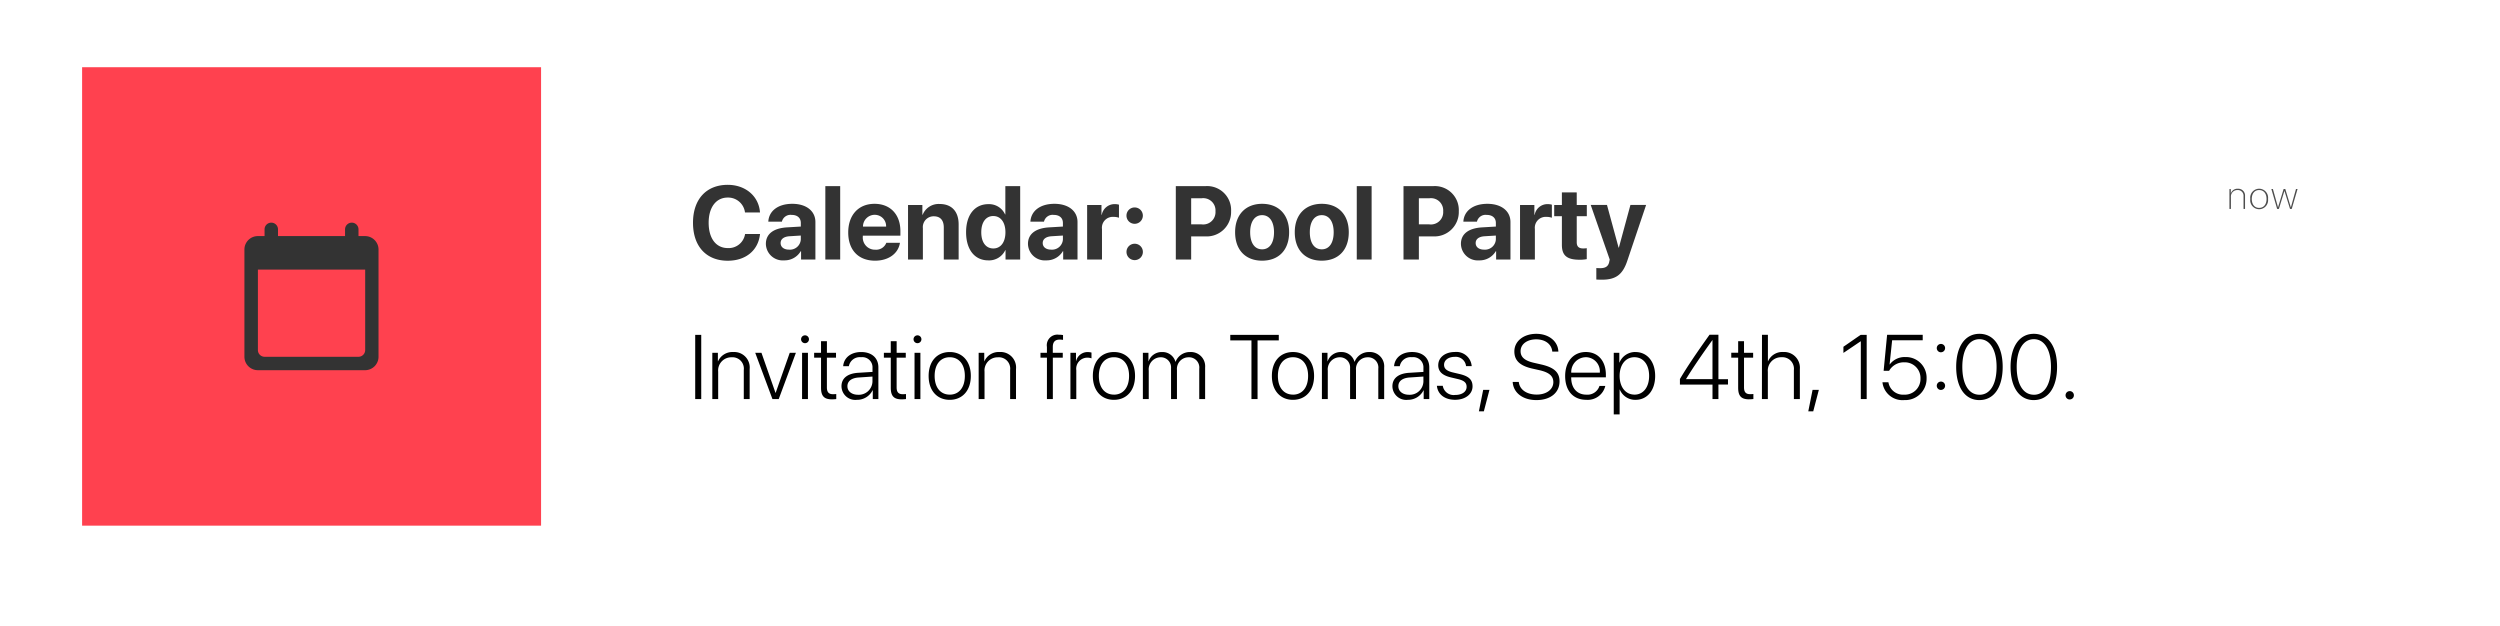 <svg xmlns="http://www.w3.org/2000/svg" xmlns:xlink="http://www.w3.org/1999/xlink" width="446.295" height="111.839" viewBox="0 0 446.295 111.839"><defs><style>.a{fill:#fff;}.b{fill:#333;}.c{fill:#ff414f;}.d{fill:#4d4d4d;}.e{fill:none;}.f{filter:url(#a);}</style><filter id="a" x="0" y="0" width="446.295" height="111.839" filterUnits="userSpaceOnUse"><feOffset dy="3" input="SourceAlpha"/><feGaussianBlur stdDeviation="5" result="b"/><feFlood flood-opacity="0.349"/><feComposite operator="in" in2="b"/><feComposite in="SourceGraphic"/></filter></defs><g transform="translate(14.657 12)"><g class="f" transform="matrix(1, 0, 0, 1, -14.66, -12)"><rect class="a" width="416.295" height="81.839" transform="translate(15 12)"/></g><path class="b" d="M8.04-22.451c3.214,0,5.457-1.843,5.765-4.767H11.136a2.958,2.958,0,0,1-3.087,2.506c-2.1,0-3.414-1.725-3.414-4.522,0-2.76,1.335-4.494,3.4-4.494a3.035,3.035,0,0,1,3.087,2.66H13.8C13.588-34,11.191-36,8.04-36c-3.8,0-6.2,2.551-6.2,6.773S4.227-22.451,8.04-22.451Zm10.069-.064a3.348,3.348,0,0,0,2.969-1.643h.054v1.489h2.56v-6.692c0-1.961-1.625-3.25-4.122-3.25-2.579,0-4.186,1.3-4.285,3.187H17.71a1.578,1.578,0,0,1,1.743-1.208c1,0,1.634.527,1.634,1.435v.645l-2.451.145c-2.424.145-3.786,1.171-3.786,2.942A3.01,3.01,0,0,0,18.109-22.515Zm.872-1.916c-.9,0-1.5-.454-1.5-1.18,0-.69.563-1.135,1.553-1.208l2.052-.127v.708A1.944,1.944,0,0,1,18.981-24.431Zm6.483,1.761h2.651v-13.1H25.464ZM36.35-25.647a1.938,1.938,0,0,1-1.961,1.226,2.165,2.165,0,0,1-2.234-2.342v-.163h6.71v-.808c0-2.96-1.789-4.876-4.621-4.876-2.878,0-4.694,2.016-4.694,5.121s1.8,5.03,4.794,5.03c2.406,0,4.149-1.28,4.44-3.187Zm-2.079-5a2.02,2.02,0,0,1,2.043,2.1H32.183A2.107,2.107,0,0,1,34.271-30.65Zm5.956,7.981h2.651v-5.584a1.928,1.928,0,0,1,1.943-2.134c1.189,0,1.789.726,1.789,2v5.72h2.651v-6.274c0-2.279-1.217-3.641-3.378-3.641a3.075,3.075,0,0,0-3.042,1.916h-.054V-32.4h-2.56Zm14.327.154a3.21,3.21,0,0,0,3.033-1.825h.045v1.671h2.615v-13.1H57.6v5.039h-.054a3.129,3.129,0,0,0-2.969-1.825c-2.442,0-3.986,1.916-3.986,5C50.587-24.44,52.121-22.515,54.554-22.515Zm.9-7.917c1.317,0,2.161,1.126,2.161,2.9s-.844,2.887-2.161,2.887c-1.335,0-2.152-1.1-2.152-2.887S54.119-30.432,55.453-30.432ZM64.9-22.515a3.348,3.348,0,0,0,2.969-1.643h.054v1.489h2.56v-6.692c0-1.961-1.625-3.25-4.122-3.25-2.579,0-4.186,1.3-4.286,3.187h2.424a1.578,1.578,0,0,1,1.743-1.208c1,0,1.634.527,1.634,1.435v.645l-2.451.145c-2.424.145-3.786,1.171-3.786,2.942A3.01,3.01,0,0,0,64.9-22.515Zm.872-1.916c-.9,0-1.5-.454-1.5-1.18,0-.69.563-1.135,1.553-1.208l2.052-.127v.708A1.944,1.944,0,0,1,65.777-24.431ZM72.2-22.669h2.651v-5.439a1.939,1.939,0,0,1,2.07-2.17,2.728,2.728,0,0,1,.962.154v-2.333a2.7,2.7,0,0,0-.754-.1,2.323,2.323,0,0,0-2.315,1.907h-.054V-32.4H72.2Zm8.489-6.374A1.461,1.461,0,0,0,82.147-30.5a1.455,1.455,0,0,0-1.462-1.462A1.449,1.449,0,0,0,79.223-30.5,1.455,1.455,0,0,0,80.685-29.043Zm0,6.483a1.461,1.461,0,0,0,1.462-1.462,1.455,1.455,0,0,0-1.462-1.462,1.449,1.449,0,0,0-1.462,1.462A1.455,1.455,0,0,0,80.685-22.56ZM88.03-35.771v13.1h2.742V-26.8h2.451A4.356,4.356,0,0,0,97.9-31.286a4.28,4.28,0,0,0-4.54-4.485Zm2.742,2.17h1.861a2.186,2.186,0,0,1,2.479,2.324,2.195,2.195,0,0,1-2.488,2.333H90.772Zm12.666,11.14c2.942,0,4.821-1.879,4.821-5.084,0-3.16-1.907-5.066-4.821-5.066s-4.821,1.916-4.821,5.066C98.617-24.349,100.5-22.46,103.438-22.46Zm0-2.025c-1.307,0-2.134-1.1-2.134-3.051,0-1.934.844-3.051,2.134-3.051s2.125,1.117,2.125,3.051C105.563-25.584,104.736-24.485,103.438-24.485Zm10.65,2.025c2.942,0,4.821-1.879,4.821-5.084,0-3.16-1.907-5.066-4.821-5.066s-4.821,1.916-4.821,5.066C109.267-24.349,111.146-22.46,114.088-22.46Zm0-2.025c-1.307,0-2.134-1.1-2.134-3.051,0-1.934.844-3.051,2.134-3.051s2.125,1.117,2.125,3.051C116.213-25.584,115.387-24.485,114.088-24.485Zm6.247,1.816h2.651v-13.1h-2.651Zm8.344-13.1v13.1h2.742V-26.8h2.451a4.356,4.356,0,0,0,4.676-4.485,4.28,4.28,0,0,0-4.54-4.485Zm2.742,2.17h1.861a2.186,2.186,0,0,1,2.479,2.324,2.195,2.195,0,0,1-2.488,2.333h-1.852Zm10.768,11.086a3.348,3.348,0,0,0,2.969-1.643h.054v1.489h2.56v-6.692c0-1.961-1.625-3.25-4.122-3.25-2.579,0-4.186,1.3-4.285,3.187h2.424a1.578,1.578,0,0,1,1.743-1.208c1,0,1.634.527,1.634,1.435v.645l-2.451.145c-2.424.145-3.786,1.171-3.786,2.942A3.01,3.01,0,0,0,142.189-22.515Zm.872-1.916c-.9,0-1.5-.454-1.5-1.18,0-.69.563-1.135,1.553-1.208l2.052-.127v.708A1.944,1.944,0,0,1,143.061-24.431Zm6.419,1.761h2.651v-5.439a1.939,1.939,0,0,1,2.07-2.17,2.728,2.728,0,0,1,.962.154v-2.333a2.7,2.7,0,0,0-.754-.1,2.323,2.323,0,0,0-2.315,1.907h-.054V-32.4h-2.56Zm7.472-11.976V-32.4h-1.371v2h1.371v5.112c0,1.9.89,2.66,3.178,2.66a6.1,6.1,0,0,0,1.262-.109v-1.952a4.291,4.291,0,0,1-.645.045c-.781,0-1.144-.354-1.144-1.1V-30.4h1.8v-2h-1.8v-2.243Zm7.155,15.58c2.479,0,3.7-.9,4.531-3.4l3.35-9.942h-2.8l-2.061,7.609h-.054l-2.07-7.609H162.1l3.387,9.733c.009.045-.091.427-.091.472-.182.772-.663,1.08-1.625,1.08-.1,0-.581-.009-.672-.027v2.052C163.19-19.074,164.007-19.065,164.107-19.065Z" transform="translate(107.216 56.996)"/><path d="M3.977-19.809V-31.272H2.9v11.464Zm1.978,0H7V-24.7A2.352,2.352,0,0,1,9.4-27.268,2.026,2.026,0,0,1,11.572-25v5.188h1.049v-5.355A2.766,2.766,0,0,0,9.7-28.206a2.793,2.793,0,0,0-2.725,1.66H6.948v-1.525H5.955Zm14.92-8.262h-1.1L17.26-20.913h-.024l-2.51-7.158H13.614l3.075,8.262h1.12ZM22.5-29.787a.7.7,0,0,0,.707-.7.7.7,0,0,0-.707-.7.7.7,0,0,0-.7.7A.7.7,0,0,0,22.5-29.787Zm-.524,9.978h1.049v-8.262H21.979Zm3.384-10.328v2.066H24.132v.874h1.231v5.355c0,1.494.556,2.081,1.938,2.081a6.563,6.563,0,0,0,.779-.048v-.9c-.064.016-.461.032-.572.032-.763,0-1.1-.365-1.1-1.216V-27.2h1.629v-.874H26.412v-2.066Zm6.387,10.463a3.078,3.078,0,0,0,2.82-1.708H34.6v1.573h1v-5.656c0-1.684-1.184-2.741-3.067-2.741s-3.1,1.049-3.218,2.526h1.017a1.974,1.974,0,0,1,2.177-1.6,1.814,1.814,0,0,1,2.042,1.907v.715l-2.574.159c-1.907.127-2.963.985-2.963,2.4A2.465,2.465,0,0,0,31.751-19.673Zm.215-.906c-1.12,0-1.891-.62-1.891-1.517,0-.914.723-1.478,2.026-1.565l2.447-.167v.914A2.442,2.442,0,0,1,31.966-20.579Zm5.847-9.557v2.066H36.581v.874h1.231v5.355c0,1.494.556,2.081,1.938,2.081a6.563,6.563,0,0,0,.779-.048v-.9c-.064.016-.461.032-.572.032-.763,0-1.1-.365-1.1-1.216V-27.2H40.49v-.874H38.861v-2.066Zm4.767.35a.7.7,0,0,0,.707-.7.7.7,0,0,0-.707-.7.7.7,0,0,0-.7.7A.7.7,0,0,0,42.579-29.787Zm-.524,9.978H43.1v-8.262H42.055Zm6.284.135c2.248,0,3.766-1.645,3.766-4.266s-1.517-4.266-3.766-4.266-3.766,1.637-3.766,4.266S46.091-19.673,48.339-19.673Zm0-.93c-1.621,0-2.693-1.239-2.693-3.337s1.073-3.337,2.693-3.337,2.7,1.239,2.7,3.337S49.96-20.6,48.339-20.6Zm5.164.794h1.049V-24.7a2.352,2.352,0,0,1,2.391-2.566A2.026,2.026,0,0,1,59.12-25v5.188h1.049v-5.355a2.766,2.766,0,0,0-2.924-3.043,2.793,2.793,0,0,0-2.725,1.66H54.5v-1.525H53.5Zm12.187,0h1.057V-27.2h1.772v-.874h-1.78V-29.1c0-.922.421-1.327,1.216-1.327a3.421,3.421,0,0,1,.612.056v-.866A4.727,4.727,0,0,0,67.8-31.3a1.89,1.89,0,0,0-2.113,2.177v1.049H64.538v.874H65.69Zm4.195,0h1.049v-5.148A1.982,1.982,0,0,1,72.856-27.2a2.127,2.127,0,0,1,.787.119v-1.033a2.726,2.726,0,0,0-.651-.087A2.1,2.1,0,0,0,70.9-26.6h-.024v-1.47h-.993Zm7.77.135c2.248,0,3.766-1.645,3.766-4.266s-1.517-4.266-3.766-4.266-3.766,1.637-3.766,4.266S75.406-19.673,77.654-19.673Zm0-.93c-1.621,0-2.693-1.239-2.693-3.337s1.073-3.337,2.693-3.337,2.7,1.239,2.7,3.337S79.275-20.6,77.654-20.6Zm5.164.794h1.049v-5.077a2.16,2.16,0,0,1,2.089-2.383,1.815,1.815,0,0,1,1.891,1.954v5.506H88.9v-5.2a2.074,2.074,0,0,1,2.066-2.256,1.826,1.826,0,0,1,1.915,2.05v5.41h1.049v-5.649a2.545,2.545,0,0,0-2.669-2.749,2.72,2.72,0,0,0-2.606,1.74h-.024a2.384,2.384,0,0,0-2.391-1.74,2.471,2.471,0,0,0-2.407,1.66h-.024v-1.525h-.993Zm20.473,0V-30.287h3.79v-.985h-8.66v.985H102.2v10.479Zm6.324.135c2.248,0,3.766-1.645,3.766-4.266s-1.517-4.266-3.766-4.266-3.766,1.637-3.766,4.266S107.367-19.673,109.615-19.673Zm0-.93c-1.621,0-2.693-1.239-2.693-3.337s1.073-3.337,2.693-3.337,2.7,1.239,2.7,3.337S111.236-20.6,109.615-20.6Zm5.164.794h1.049v-5.077a2.16,2.16,0,0,1,2.089-2.383,1.815,1.815,0,0,1,1.891,1.954v5.506h1.057v-5.2a2.074,2.074,0,0,1,2.066-2.256,1.826,1.826,0,0,1,1.915,2.05v5.41h1.049v-5.649a2.545,2.545,0,0,0-2.669-2.749,2.72,2.72,0,0,0-2.606,1.74h-.024a2.384,2.384,0,0,0-2.391-1.74,2.471,2.471,0,0,0-2.407,1.66h-.024v-1.525h-.993Zm15.325.135a3.078,3.078,0,0,0,2.82-1.708h.024v1.573h1v-5.656c0-1.684-1.184-2.741-3.067-2.741s-3.1,1.049-3.218,2.526h1.017a1.974,1.974,0,0,1,2.177-1.6A1.814,1.814,0,0,1,132.9-25.37v.715l-2.574.159c-1.907.127-2.963.985-2.963,2.4A2.465,2.465,0,0,0,130.1-19.673Zm.214-.906c-1.12,0-1.891-.62-1.891-1.517,0-.914.723-1.478,2.026-1.565l2.447-.167v.914A2.442,2.442,0,0,1,130.319-20.579Zm5.227-5.283c0,1.144.739,1.835,2.312,2.2l1.239.294c1.112.27,1.517.667,1.517,1.382,0,.866-.818,1.446-2.058,1.446a1.966,1.966,0,0,1-2.2-1.637h-1.049c.143,1.509,1.382,2.5,3.249,2.5,1.8,0,3.114-.993,3.114-2.391,0-1.168-.62-1.8-2.272-2.2l-1.247-.294c-1.1-.262-1.565-.683-1.565-1.359,0-.826.771-1.422,1.9-1.422a1.858,1.858,0,0,1,2.026,1.66h1.009a2.75,2.75,0,0,0-3.035-2.526C136.762-28.206,135.546-27.229,135.546-25.862Zm8.143,8.246,1-3.829h-1.12l-.763,3.829Zm5.148-5.251c.119,1.938,1.8,3.241,4.242,3.241,2.487,0,4.123-1.311,4.123-3.345,0-1.589-.945-2.487-3.3-3.019l-1.247-.286c-1.7-.381-2.407-1.041-2.407-2.081,0-1.3,1.231-2.113,2.781-2.113,1.629,0,2.765.874,2.876,2.185h1.088c-.064-1.843-1.708-3.17-3.94-3.17-2.248,0-3.917,1.295-3.917,3.146,0,1.581.953,2.558,3.233,3.067l1.247.278c1.764.405,2.479,1.057,2.479,2.137,0,1.3-1.231,2.217-2.955,2.217-1.8,0-3.075-.882-3.21-2.256Zm15.492.715a2.237,2.237,0,0,1-2.344,1.557c-1.645,0-2.7-1.16-2.7-3.027v-.064h6.189v-.445c0-2.463-1.382-4.076-3.575-4.076-2.24,0-3.694,1.724-3.694,4.29,0,2.622,1.438,4.242,3.758,4.242a3.221,3.221,0,0,0,3.408-2.479Zm-2.447-5.132a2.536,2.536,0,0,1,2.51,2.765h-5.1A2.643,2.643,0,0,1,161.882-27.284Zm8.866-.922a3.021,3.021,0,0,0-2.844,1.883h-.032v-1.748h-.993v11h1.049v-4.433h.032a2.964,2.964,0,0,0,2.812,1.835c2.074,0,3.5-1.692,3.5-4.266S172.838-28.206,170.748-28.206Zm-.183,7.6c-1.565,0-2.638-1.343-2.638-3.337s1.073-3.337,2.638-3.337c1.6,0,2.63,1.327,2.63,3.337S172.162-20.6,170.565-20.6Zm13.943.794h1.057V-22.4h1.708v-.961h-1.708v-7.929h-1.589c-2.534,3.551-4.036,5.8-5.283,7.9v.993h5.815Zm-4.719-3.583c1.144-1.859,2.59-4.02,4.7-6.943h.016v6.975h-4.719Zm9.3-6.745v2.066h-1.231v.874h1.231v5.355c0,1.494.556,2.081,1.938,2.081a6.563,6.563,0,0,0,.779-.048v-.9c-.064.016-.461.032-.572.032-.763,0-1.1-.365-1.1-1.216V-27.2h1.629v-.874h-1.629v-2.066Zm4.242,10.328h1.057v-4.862a2.378,2.378,0,0,1,2.447-2.6,2.061,2.061,0,0,1,2.2,2.3v5.164H200.1v-5.339a2.814,2.814,0,0,0-2.955-3.059,2.785,2.785,0,0,0-2.725,1.66h-.024v-4.727h-1.057Zm9.16,2.193,1-3.829h-1.12l-.763,3.829Zm8.493-2.193h1.049V-31.272h-1.065c-.342.207-2.773,1.923-3.09,2.121v1.1c.334-.207,2.82-1.907,3.075-2.066h.032Zm7.714.183a3.809,3.809,0,0,0,4.028-3.877,3.68,3.68,0,0,0-3.79-3.8,3.317,3.317,0,0,0-2.789,1.319h-.024l.453-4.322h5.458v-.969h-6.356l-.62,6.427h.977a3.027,3.027,0,0,1,2.725-1.517,2.8,2.8,0,0,1,2.876,2.884,2.8,2.8,0,0,1-2.924,2.892,2.649,2.649,0,0,1-2.8-2.209h-1.065A3.594,3.594,0,0,0,218.7-19.626Zm6.594-8.532a.739.739,0,0,0,.739-.747.732.732,0,0,0-.739-.739.739.739,0,0,0-.747.739A.746.746,0,0,0,225.3-28.158Zm0,6.721a.739.739,0,0,0,.739-.747.732.732,0,0,0-.739-.739.739.739,0,0,0-.747.739A.746.746,0,0,0,225.3-21.437Zm6.872,1.811c2.606,0,4.147-2.3,4.147-5.927,0-3.6-1.549-5.9-4.147-5.9s-4.155,2.312-4.155,5.911C228.012-21.922,229.561-19.626,232.167-19.626Zm0-.953c-1.938,0-3.059-1.931-3.059-4.973,0-2.987,1.144-4.941,3.059-4.941s3.059,1.938,3.059,4.949C235.226-22.51,234.106-20.579,232.167-20.579Zm9.708.953c2.606,0,4.147-2.3,4.147-5.927,0-3.6-1.549-5.9-4.147-5.9s-4.155,2.312-4.155,5.911C237.72-21.922,239.27-19.626,241.875-19.626Zm0-.953c-1.938,0-3.059-1.931-3.059-4.973,0-2.987,1.144-4.941,3.059-4.941s3.059,1.938,3.059,4.949C244.934-22.51,243.814-20.579,241.875-20.579Zm6.411.842a.732.732,0,0,0,.739-.739.734.734,0,0,0-.739-.747.741.741,0,0,0-.747.747A.739.739,0,0,0,248.287-19.737Z" transform="translate(106.55 79.051)"/><rect class="c" width="81.933" height="81.839" transform="translate(0 0)"/><path class="d" d="M.393,0H.66V-2.123A1.149,1.149,0,0,1,1.818-3.37a1.021,1.021,0,0,1,1.094,1.1V0h.267V-2.3a1.22,1.22,0,0,0-1.3-1.306,1.242,1.242,0,0,0-1.23.827H.643v-.772H.393ZM5.7.055A1.616,1.616,0,0,0,7.285-1.777,1.616,1.616,0,0,0,5.7-3.609,1.613,1.613,0,0,0,4.117-1.777,1.613,1.613,0,0,0,5.7.055Zm0-.239c-.79,0-1.316-.6-1.316-1.593S4.91-3.37,5.7-3.37s1.319.6,1.319,1.593S6.489-.185,5.7-.185Zm6.854-3.37h-.28L11.364-.294h-.01l-.988-3.261h-.3L9.074-.294H9.067L8.155-3.555H7.878L8.91,0h.314l.984-3.213h.01L11.21,0h.308Z" transform="translate(382.943 25.297)"/><path class="e" d="M-3067.115-3611.663h29.4v29.4h-29.4Z" transform="translate(3092.615 3637.882)"/><path class="b" d="M-3036.126-3605.125h-1.2v-1.2a1.2,1.2,0,0,0-1.2-1.2,1.2,1.2,0,0,0-1.2,1.2v1.2h-11.97v-1.2a1.2,1.2,0,0,0-1.2-1.2,1.2,1.2,0,0,0-1.2,1.2v1.2h-1.2a2.4,2.4,0,0,0-2.394,2.394v19.151a2.4,2.4,0,0,0,2.394,2.394h19.151a2.4,2.4,0,0,0,2.394-2.394v-19.151A2.4,2.4,0,0,0-3036.126-3605.125Zm-1.2,21.545h-16.758a1.2,1.2,0,0,1-1.2-1.2v-14.364h19.151v14.364A1.2,1.2,0,0,1-3037.323-3583.58Z" transform="translate(3086.667 3635.272)"/></g></svg>